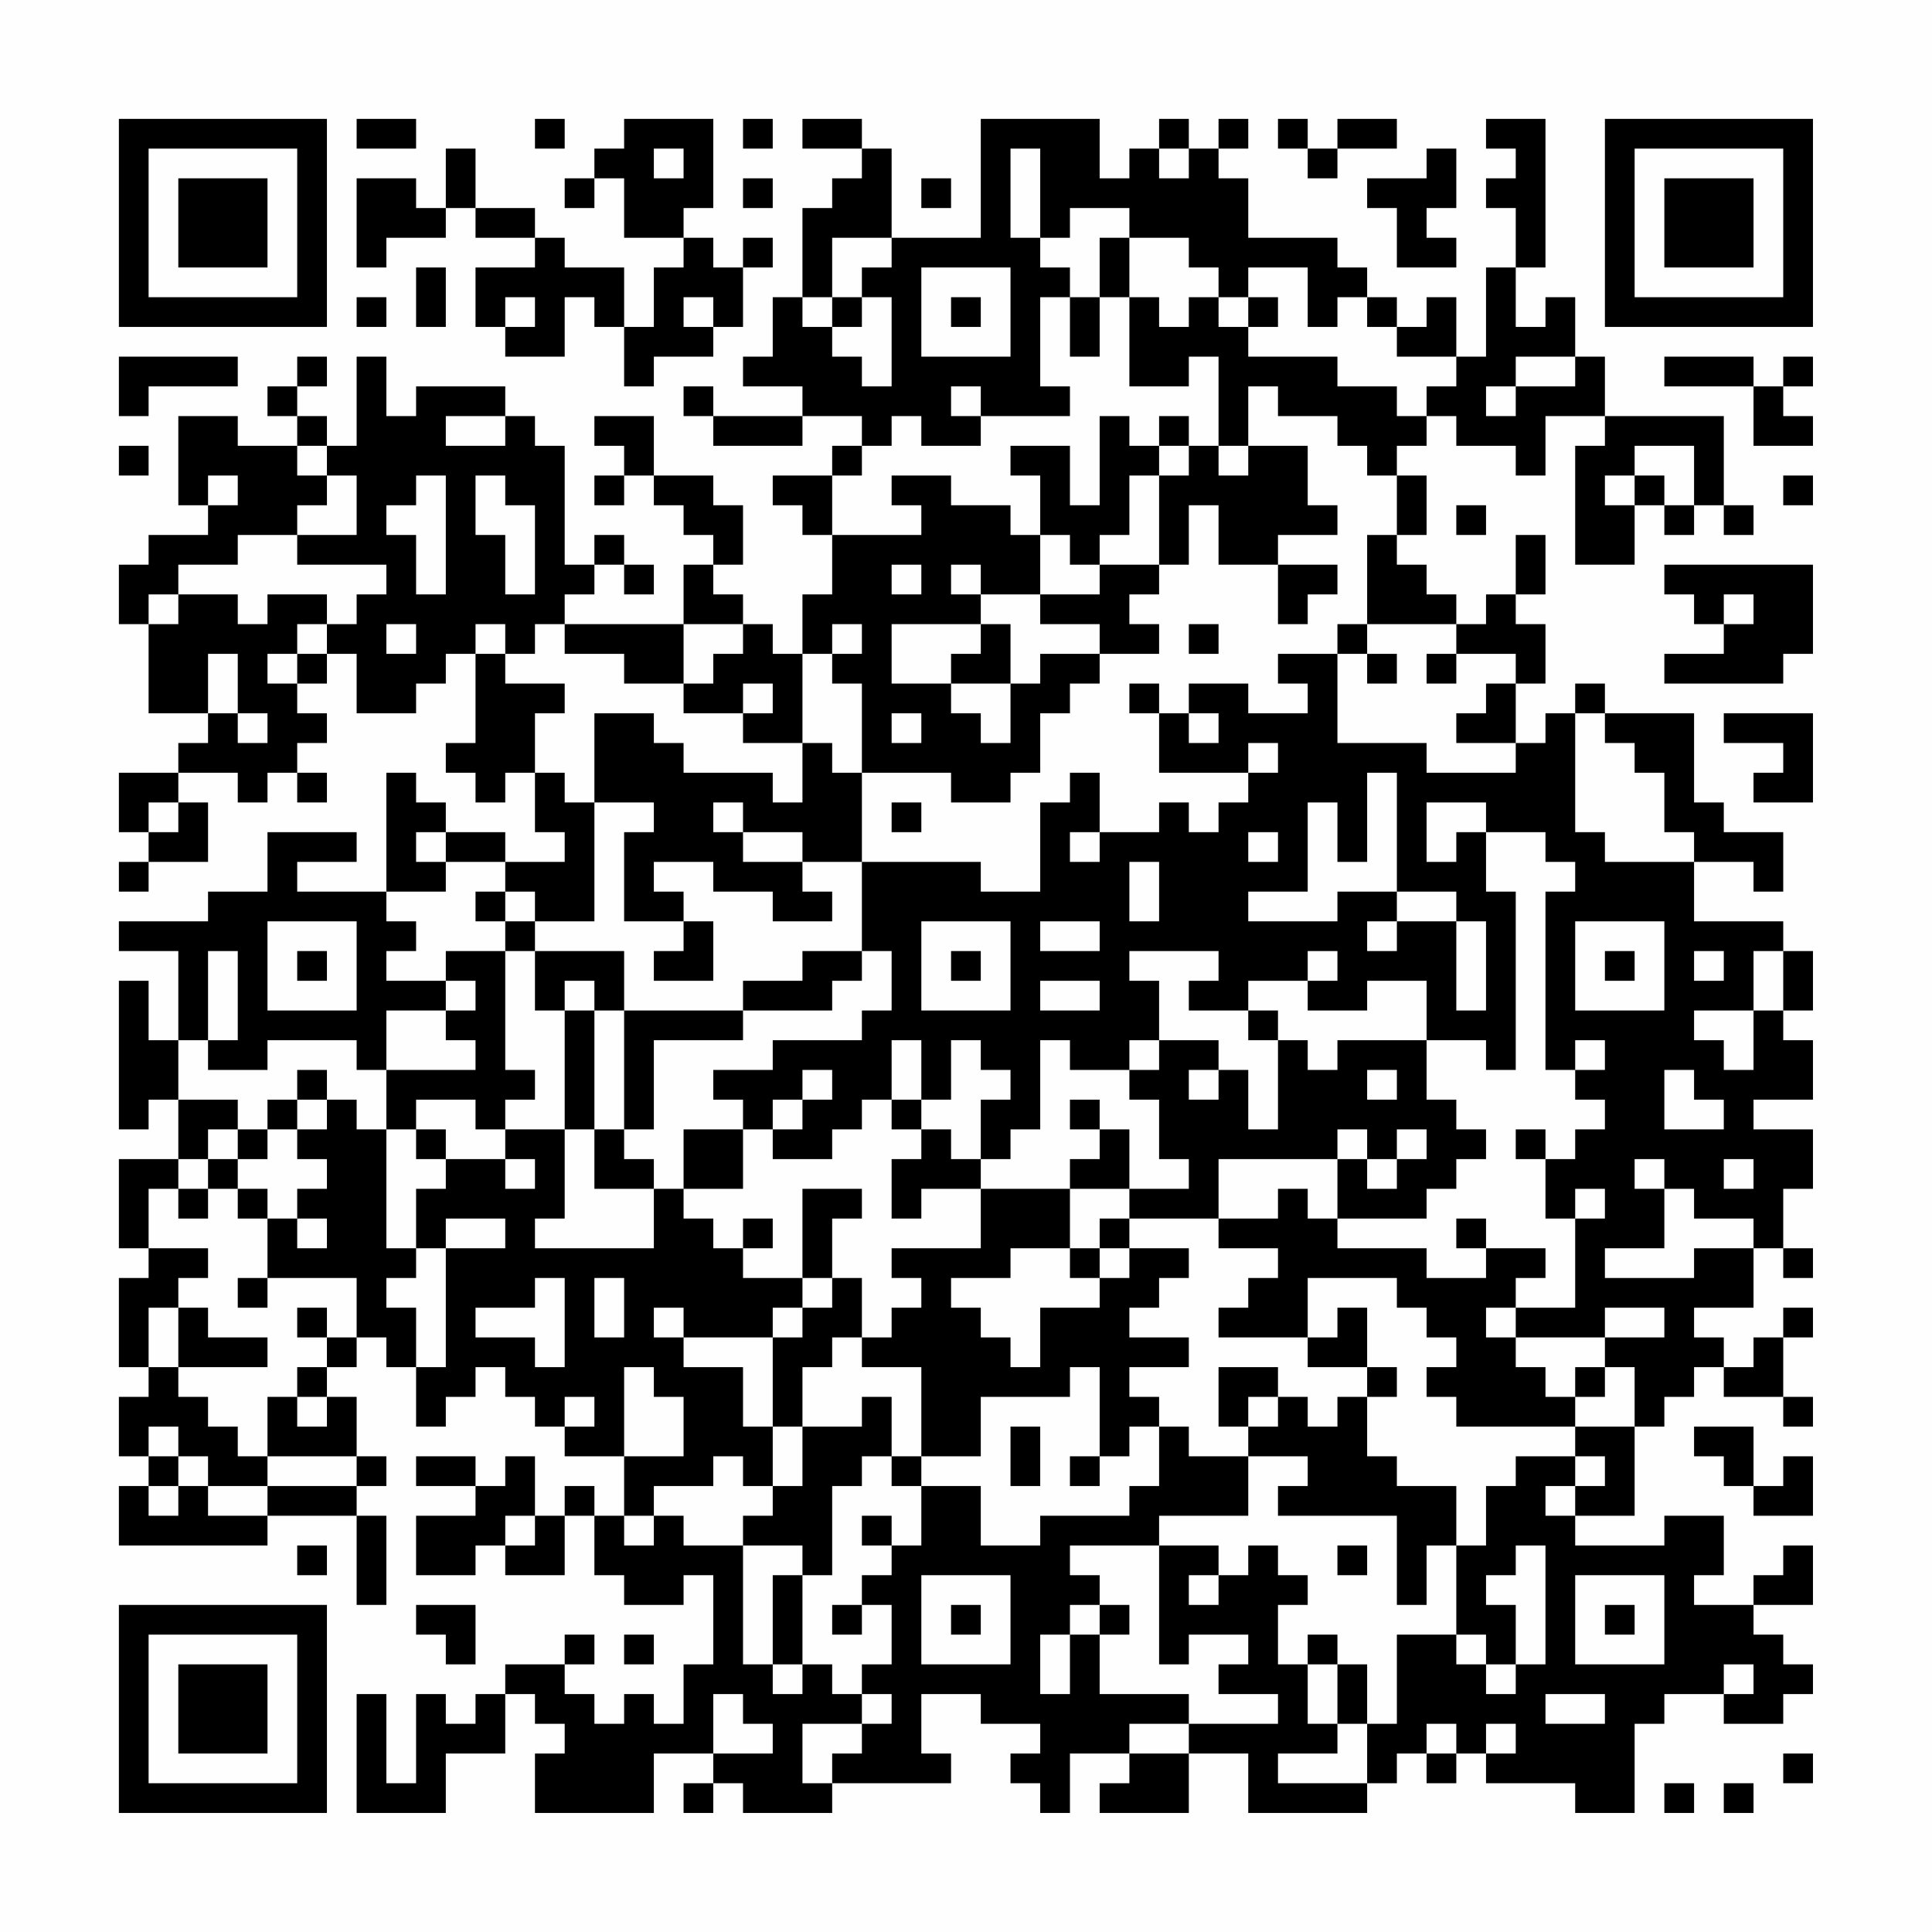 <?xml version="1.0" encoding="UTF-8"?>
<svg xmlns="http://www.w3.org/2000/svg" version="1.1" width="300" height="300" viewBox="0 0 300 300"><rect x="0" y="0" width="300" height="300" fill="#fefefe"/><g transform="scale(4.615)"><g transform="translate(4,4)"><path fill-rule="evenodd" d="M8 0L8 1L10 1L10 0ZM14 0L14 1L15 1L15 0ZM17 0L17 1L16 1L16 2L15 2L15 3L16 3L16 2L17 2L17 4L19 4L19 5L18 5L18 7L17 7L17 5L15 5L15 4L14 4L14 3L12 3L12 1L11 1L11 3L10 3L10 2L8 2L8 5L9 5L9 4L11 4L11 3L12 3L12 4L14 4L14 5L12 5L12 7L13 7L13 8L15 8L15 6L16 6L16 7L17 7L17 9L18 9L18 8L20 8L20 7L21 7L21 5L22 5L22 4L21 4L21 5L20 5L20 4L19 4L19 3L20 3L20 0ZM21 0L21 1L22 1L22 0ZM23 0L23 1L25 1L25 2L24 2L24 3L23 3L23 6L22 6L22 8L21 8L21 9L23 9L23 10L20 10L20 9L19 9L19 10L20 10L20 11L23 11L23 10L25 10L25 11L24 11L24 12L22 12L22 13L23 13L23 14L24 14L24 16L23 16L23 18L22 18L22 17L21 17L21 16L20 16L20 15L21 15L21 13L20 13L20 12L18 12L18 10L16 10L16 11L17 11L17 12L16 12L16 13L17 13L17 12L18 12L18 13L19 13L19 14L20 14L20 15L19 15L19 17L15 17L15 16L16 16L16 15L17 15L17 16L18 16L18 15L17 15L17 14L16 14L16 15L15 15L15 11L14 11L14 10L13 10L13 9L10 9L10 10L9 10L9 8L8 8L8 11L7 11L7 10L6 10L6 9L7 9L7 8L6 8L6 9L5 9L5 10L6 10L6 11L4 11L4 10L2 10L2 13L3 13L3 14L1 14L1 15L0 15L0 17L1 17L1 20L3 20L3 21L2 21L2 22L0 22L0 24L1 24L1 25L0 25L0 26L1 26L1 25L3 25L3 23L2 23L2 22L4 22L4 23L5 23L5 22L6 22L6 23L7 23L7 22L6 22L6 21L7 21L7 20L6 20L6 19L7 19L7 18L8 18L8 20L10 20L10 19L11 19L11 18L12 18L12 21L11 21L11 22L12 22L12 23L13 23L13 22L14 22L14 24L15 24L15 25L13 25L13 24L11 24L11 23L10 23L10 22L9 22L9 26L6 26L6 25L8 25L8 24L5 24L5 26L3 26L3 27L0 27L0 28L2 28L2 31L1 31L1 29L0 29L0 34L1 34L1 33L2 33L2 35L0 35L0 38L1 38L1 39L0 39L0 42L1 42L1 43L0 43L0 45L1 45L1 46L0 46L0 48L5 48L5 47L8 47L8 50L9 50L9 47L8 47L8 46L9 46L9 45L8 45L8 43L7 43L7 42L8 42L8 41L9 41L9 42L10 42L10 44L11 44L11 43L12 43L12 42L13 42L13 43L14 43L14 44L15 44L15 45L17 45L17 47L16 47L16 46L15 46L15 47L14 47L14 45L13 45L13 46L12 46L12 45L10 45L10 46L12 46L12 47L10 47L10 49L12 49L12 48L13 48L13 49L15 49L15 47L16 47L16 49L17 49L17 50L19 50L19 49L20 49L20 52L19 52L19 54L18 54L18 53L17 53L17 54L16 54L16 53L15 53L15 52L16 52L16 51L15 51L15 52L13 52L13 53L12 53L12 54L11 54L11 53L10 53L10 56L9 56L9 53L8 53L8 57L11 57L11 55L13 55L13 53L14 53L14 54L15 54L15 55L14 55L14 57L18 57L18 55L20 55L20 56L19 56L19 57L20 57L20 56L21 56L21 57L24 57L24 56L28 56L28 55L27 55L27 53L29 53L29 54L31 54L31 55L30 55L30 56L31 56L31 57L32 57L32 55L34 55L34 56L33 56L33 57L36 57L36 55L38 55L38 57L42 57L42 56L43 56L43 55L44 55L44 56L45 56L45 55L46 55L46 56L49 56L49 57L51 57L51 54L52 54L52 53L54 53L54 54L56 54L56 53L57 53L57 52L56 52L56 51L55 51L55 50L57 50L57 48L56 48L56 49L55 49L55 50L53 50L53 49L54 49L54 47L52 47L52 48L49 48L49 47L51 47L51 44L52 44L52 43L53 43L53 42L54 42L54 43L56 43L56 44L57 44L57 43L56 43L56 41L57 41L57 40L56 40L56 41L55 41L55 42L54 42L54 41L53 41L53 40L55 40L55 38L56 38L56 39L57 39L57 38L56 38L56 36L57 36L57 34L55 34L55 33L57 33L57 31L56 31L56 30L57 30L57 28L56 28L56 27L53 27L53 25L55 25L55 26L56 26L56 24L54 24L54 23L53 23L53 20L50 20L50 19L49 19L49 20L48 20L48 21L47 21L47 19L48 19L48 17L47 17L47 16L48 16L48 14L47 14L47 16L46 16L46 17L45 17L45 16L44 16L44 15L43 15L43 14L44 14L44 12L43 12L43 11L44 11L44 10L45 10L45 11L47 11L47 12L48 12L48 10L50 10L50 11L49 11L49 15L51 15L51 13L52 13L52 14L53 14L53 13L54 13L54 14L55 14L55 13L54 13L54 10L50 10L50 8L49 8L49 6L48 6L48 7L47 7L47 5L48 5L48 0L46 0L46 1L47 1L47 2L46 2L46 3L47 3L47 5L46 5L46 8L45 8L45 6L44 6L44 7L43 7L43 6L42 6L42 5L41 5L41 4L38 4L38 2L37 2L37 1L38 1L38 0L37 0L37 1L36 1L36 0L35 0L35 1L34 1L34 2L33 2L33 0L29 0L29 4L26 4L26 1L25 1L25 0ZM39 0L39 1L40 1L40 2L41 2L41 1L43 1L43 0L41 0L41 1L40 1L40 0ZM18 1L18 2L19 2L19 1ZM30 1L30 4L31 4L31 5L32 5L32 6L31 6L31 9L32 9L32 10L29 10L29 9L28 9L28 10L29 10L29 11L27 11L27 10L26 10L26 11L25 11L25 12L24 12L24 14L27 14L27 13L26 13L26 12L28 12L28 13L30 13L30 14L31 14L31 16L29 16L29 15L28 15L28 16L29 16L29 17L26 17L26 19L28 19L28 20L29 20L29 21L30 21L30 19L31 19L31 18L33 18L33 19L32 19L32 20L31 20L31 22L30 22L30 23L28 23L28 22L25 22L25 19L24 19L24 18L25 18L25 17L24 17L24 18L23 18L23 21L21 21L21 20L22 20L22 19L21 19L21 20L19 20L19 19L20 19L20 18L21 18L21 17L19 17L19 19L17 19L17 18L15 18L15 17L14 17L14 18L13 18L13 17L12 17L12 18L13 18L13 19L15 19L15 20L14 20L14 22L15 22L15 23L16 23L16 27L14 27L14 26L13 26L13 25L11 25L11 24L10 24L10 25L11 25L11 26L9 26L9 27L10 27L10 28L9 28L9 29L11 29L11 30L9 30L9 32L8 32L8 31L5 31L5 32L3 32L3 31L4 31L4 28L3 28L3 31L2 31L2 33L4 33L4 34L3 34L3 35L2 35L2 36L1 36L1 38L3 38L3 39L2 39L2 40L1 40L1 42L2 42L2 43L3 43L3 44L4 44L4 45L5 45L5 46L3 46L3 45L2 45L2 44L1 44L1 45L2 45L2 46L1 46L1 47L2 47L2 46L3 46L3 47L5 47L5 46L8 46L8 45L5 45L5 43L6 43L6 44L7 44L7 43L6 43L6 42L7 42L7 41L8 41L8 39L5 39L5 37L6 37L6 38L7 38L7 37L6 37L6 36L7 36L7 35L6 35L6 34L7 34L7 33L8 33L8 34L9 34L9 38L10 38L10 39L9 39L9 40L10 40L10 42L11 42L11 38L13 38L13 37L11 37L11 38L10 38L10 36L11 36L11 35L13 35L13 36L14 36L14 35L13 35L13 34L15 34L15 37L14 37L14 38L18 38L18 36L19 36L19 37L20 37L20 38L21 38L21 39L23 39L23 40L22 40L22 41L19 41L19 40L18 40L18 41L19 41L19 42L21 42L21 44L22 44L22 46L21 46L21 45L20 45L20 46L18 46L18 47L17 47L17 48L18 48L18 47L19 47L19 48L21 48L21 52L22 52L22 53L23 53L23 52L24 52L24 53L25 53L25 54L23 54L23 56L24 56L24 55L25 55L25 54L26 54L26 53L25 53L25 52L26 52L26 50L25 50L25 49L26 49L26 48L27 48L27 46L29 46L29 48L31 48L31 47L34 47L34 46L35 46L35 44L36 44L36 45L38 45L38 47L35 47L35 48L32 48L32 49L33 49L33 50L32 50L32 51L31 51L31 53L32 53L32 51L33 51L33 53L36 53L36 54L34 54L34 55L36 55L36 54L39 54L39 53L37 53L37 52L38 52L38 51L36 51L36 52L35 52L35 48L37 48L37 49L36 49L36 50L37 50L37 49L38 49L38 48L39 48L39 49L40 49L40 50L39 50L39 52L40 52L40 54L41 54L41 55L39 55L39 56L42 56L42 54L43 54L43 51L45 51L45 52L46 52L46 53L47 53L47 52L48 52L48 48L47 48L47 49L46 49L46 50L47 50L47 52L46 52L46 51L45 51L45 48L46 48L46 46L47 46L47 45L49 45L49 46L48 46L48 47L49 47L49 46L50 46L50 45L49 45L49 44L51 44L51 42L50 42L50 41L52 41L52 40L50 40L50 41L47 41L47 40L49 40L49 37L50 37L50 36L49 36L49 37L48 37L48 35L49 35L49 34L50 34L50 33L49 33L49 32L50 32L50 31L49 31L49 32L48 32L48 26L49 26L49 25L48 25L48 24L46 24L46 23L44 23L44 25L45 25L45 24L46 24L46 26L47 26L47 32L46 32L46 31L44 31L44 29L42 29L42 30L40 30L40 29L41 29L41 28L40 28L40 29L38 29L38 30L36 30L36 29L37 29L37 28L34 28L34 29L35 29L35 31L34 31L34 32L32 32L32 31L31 31L31 34L30 34L30 35L29 35L29 33L30 33L30 32L29 32L29 31L28 31L28 33L27 33L27 31L26 31L26 33L25 33L25 34L24 34L24 35L22 35L22 34L23 34L23 33L24 33L24 32L23 32L23 33L22 33L22 34L21 34L21 33L20 33L20 32L22 32L22 31L25 31L25 30L26 30L26 28L25 28L25 25L29 25L29 26L31 26L31 23L32 23L32 22L33 22L33 24L32 24L32 25L33 25L33 24L35 24L35 23L36 23L36 24L37 24L37 23L38 23L38 22L39 22L39 21L38 21L38 22L35 22L35 20L36 20L36 21L37 21L37 20L36 20L36 19L38 19L38 20L40 20L40 19L39 19L39 18L41 18L41 21L44 21L44 22L47 22L47 21L45 21L45 20L46 20L46 19L47 19L47 18L45 18L45 17L42 17L42 14L43 14L43 12L42 12L42 11L41 11L41 10L39 10L39 9L38 9L38 11L37 11L37 8L36 8L36 9L34 9L34 6L35 6L35 7L36 7L36 6L37 6L37 7L38 7L38 8L41 8L41 9L43 9L43 10L44 10L44 9L45 9L45 8L43 8L43 7L42 7L42 6L41 6L41 7L40 7L40 5L38 5L38 6L37 6L37 5L36 5L36 4L34 4L34 3L32 3L32 4L31 4L31 1ZM35 1L35 2L36 2L36 1ZM44 1L44 2L42 2L42 3L43 3L43 5L45 5L45 4L44 4L44 3L45 3L45 1ZM21 2L21 3L22 3L22 2ZM27 2L27 3L28 3L28 2ZM24 4L24 6L23 6L23 7L24 7L24 8L25 8L25 9L26 9L26 6L25 6L25 5L26 5L26 4ZM33 4L33 6L32 6L32 8L33 8L33 6L34 6L34 4ZM10 5L10 7L11 7L11 5ZM27 5L27 8L30 8L30 5ZM8 6L8 7L9 7L9 6ZM13 6L13 7L14 7L14 6ZM19 6L19 7L20 7L20 6ZM24 6L24 7L25 7L25 6ZM28 6L28 7L29 7L29 6ZM38 6L38 7L39 7L39 6ZM0 8L0 10L1 10L1 9L4 9L4 8ZM47 8L47 9L46 9L46 10L47 10L47 9L49 9L49 8ZM52 8L52 9L55 9L55 11L57 11L57 10L56 10L56 9L57 9L57 8L56 8L56 9L55 9L55 8ZM11 10L11 11L13 11L13 10ZM33 10L33 13L32 13L32 11L30 11L30 12L31 12L31 14L32 14L32 15L33 15L33 16L31 16L31 17L33 17L33 18L35 18L35 17L34 17L34 16L35 16L35 15L36 15L36 13L37 13L37 15L39 15L39 17L40 17L40 16L41 16L41 15L39 15L39 14L41 14L41 13L40 13L40 11L38 11L38 12L37 12L37 11L36 11L36 10L35 10L35 11L34 11L34 10ZM0 11L0 12L1 12L1 11ZM6 11L6 12L7 12L7 13L6 13L6 14L4 14L4 15L2 15L2 16L1 16L1 17L2 17L2 16L4 16L4 17L5 17L5 16L7 16L7 17L6 17L6 18L5 18L5 19L6 19L6 18L7 18L7 17L8 17L8 16L9 16L9 15L6 15L6 14L8 14L8 12L7 12L7 11ZM35 11L35 12L34 12L34 14L33 14L33 15L35 15L35 12L36 12L36 11ZM51 11L51 12L50 12L50 13L51 13L51 12L52 12L52 13L53 13L53 11ZM3 12L3 13L4 13L4 12ZM10 12L10 13L9 13L9 14L10 14L10 16L11 16L11 12ZM12 12L12 14L13 14L13 16L14 16L14 13L13 13L13 12ZM56 12L56 13L57 13L57 12ZM45 13L45 14L46 14L46 13ZM26 15L26 16L27 16L27 15ZM52 15L52 16L53 16L53 17L54 17L54 18L52 18L52 19L56 19L56 18L57 18L57 15ZM54 16L54 17L55 17L55 16ZM9 17L9 18L10 18L10 17ZM29 17L29 18L28 18L28 19L30 19L30 17ZM36 17L36 18L37 18L37 17ZM41 17L41 18L42 18L42 19L43 19L43 18L42 18L42 17ZM3 18L3 20L4 20L4 21L5 21L5 20L4 20L4 18ZM44 18L44 19L45 19L45 18ZM34 19L34 20L35 20L35 19ZM16 20L16 23L18 23L18 24L17 24L17 27L19 27L19 28L18 28L18 29L20 29L20 27L19 27L19 26L18 26L18 25L20 25L20 26L22 26L22 27L24 27L24 26L23 26L23 25L25 25L25 22L24 22L24 21L23 21L23 23L22 23L22 22L19 22L19 21L18 21L18 20ZM26 20L26 21L27 21L27 20ZM49 20L49 24L50 24L50 25L53 25L53 24L52 24L52 22L51 22L51 21L50 21L50 20ZM54 20L54 21L56 21L56 22L55 22L55 23L57 23L57 20ZM42 22L42 25L41 25L41 23L40 23L40 26L38 26L38 27L41 27L41 26L43 26L43 27L42 27L42 28L43 28L43 27L45 27L45 30L46 30L46 27L45 27L45 26L43 26L43 22ZM1 23L1 24L2 24L2 23ZM20 23L20 24L21 24L21 25L23 25L23 24L21 24L21 23ZM26 23L26 24L27 24L27 23ZM38 24L38 25L39 25L39 24ZM34 25L34 27L35 27L35 25ZM12 26L12 27L13 27L13 28L11 28L11 29L12 29L12 30L11 30L11 31L12 31L12 32L9 32L9 34L10 34L10 35L11 35L11 34L10 34L10 33L12 33L12 34L13 34L13 33L14 33L14 32L13 32L13 28L14 28L14 30L15 30L15 34L16 34L16 36L18 36L18 35L17 35L17 34L18 34L18 31L21 31L21 30L24 30L24 29L25 29L25 28L23 28L23 29L21 29L21 30L17 30L17 28L14 28L14 27L13 27L13 26ZM5 27L5 30L8 30L8 27ZM27 27L27 30L30 30L30 27ZM31 27L31 28L33 28L33 27ZM49 27L49 30L52 30L52 27ZM6 28L6 29L7 29L7 28ZM28 28L28 29L29 29L29 28ZM50 28L50 29L51 29L51 28ZM53 28L53 29L54 29L54 28ZM55 28L55 30L53 30L53 31L54 31L54 32L55 32L55 30L56 30L56 28ZM15 29L15 30L16 30L16 34L17 34L17 30L16 30L16 29ZM31 29L31 30L33 30L33 29ZM38 30L38 31L39 31L39 34L38 34L38 32L37 32L37 31L35 31L35 32L34 32L34 33L35 33L35 35L36 35L36 36L34 36L34 34L33 34L33 33L32 33L32 34L33 34L33 35L32 35L32 36L29 36L29 35L28 35L28 34L27 34L27 33L26 33L26 34L27 34L27 35L26 35L26 37L27 37L27 36L29 36L29 38L26 38L26 39L27 39L27 40L26 40L26 41L25 41L25 39L24 39L24 37L25 37L25 36L23 36L23 39L24 39L24 40L23 40L23 41L22 41L22 44L23 44L23 46L22 46L22 47L21 47L21 48L23 48L23 49L22 49L22 52L23 52L23 49L24 49L24 46L25 46L25 45L26 45L26 46L27 46L27 45L29 45L29 43L32 43L32 42L33 42L33 45L32 45L32 46L33 46L33 45L34 45L34 44L35 44L35 43L34 43L34 42L36 42L36 41L34 41L34 40L35 40L35 39L36 39L36 38L34 38L34 37L37 37L37 38L39 38L39 39L38 39L38 40L37 40L37 41L40 41L40 42L42 42L42 43L41 43L41 44L40 44L40 43L39 43L39 42L37 42L37 44L38 44L38 45L40 45L40 46L39 46L39 47L43 47L43 50L44 50L44 48L45 48L45 46L43 46L43 45L42 45L42 43L43 43L43 42L42 42L42 40L41 40L41 41L40 41L40 39L43 39L43 40L44 40L44 41L45 41L45 42L44 42L44 43L45 43L45 44L49 44L49 43L50 43L50 42L49 42L49 43L48 43L48 42L47 42L47 41L46 41L46 40L47 40L47 39L48 39L48 38L46 38L46 37L45 37L45 38L46 38L46 39L44 39L44 38L41 38L41 37L44 37L44 36L45 36L45 35L46 35L46 34L45 34L45 33L44 33L44 31L41 31L41 32L40 32L40 31L39 31L39 30ZM6 32L6 33L5 33L5 34L4 34L4 35L3 35L3 36L2 36L2 37L3 37L3 36L4 36L4 37L5 37L5 36L4 36L4 35L5 35L5 34L6 34L6 33L7 33L7 32ZM36 32L36 33L37 33L37 32ZM42 32L42 33L43 33L43 32ZM52 32L52 34L54 34L54 33L53 33L53 32ZM19 34L19 36L21 36L21 34ZM41 34L41 35L37 35L37 37L39 37L39 36L40 36L40 37L41 37L41 35L42 35L42 36L43 36L43 35L44 35L44 34L43 34L43 35L42 35L42 34ZM47 34L47 35L48 35L48 34ZM51 35L51 36L52 36L52 38L50 38L50 39L53 39L53 38L55 38L55 37L53 37L53 36L52 36L52 35ZM54 35L54 36L55 36L55 35ZM32 36L32 38L30 38L30 39L28 39L28 40L29 40L29 41L30 41L30 42L31 42L31 40L33 40L33 39L34 39L34 38L33 38L33 37L34 37L34 36ZM21 37L21 38L22 38L22 37ZM32 38L32 39L33 39L33 38ZM4 39L4 40L5 40L5 39ZM14 39L14 40L12 40L12 41L14 41L14 42L15 42L15 39ZM16 39L16 41L17 41L17 39ZM2 40L2 42L5 42L5 41L3 41L3 40ZM6 40L6 41L7 41L7 40ZM24 41L24 42L23 42L23 44L25 44L25 43L26 43L26 45L27 45L27 42L25 42L25 41ZM17 42L17 45L19 45L19 43L18 43L18 42ZM15 43L15 44L16 44L16 43ZM38 43L38 44L39 44L39 43ZM30 44L30 46L31 46L31 44ZM53 44L53 45L54 45L54 46L55 46L55 47L57 47L57 45L56 45L56 46L55 46L55 44ZM13 47L13 48L14 48L14 47ZM25 47L25 48L26 48L26 47ZM6 48L6 49L7 49L7 48ZM41 48L41 49L42 49L42 48ZM27 49L27 52L30 52L30 49ZM49 49L49 52L52 52L52 49ZM10 50L10 51L11 51L11 52L12 52L12 50ZM24 50L24 51L25 51L25 50ZM28 50L28 51L29 51L29 50ZM33 50L33 51L34 51L34 50ZM50 50L50 51L51 51L51 50ZM17 51L17 52L18 52L18 51ZM40 51L40 52L41 52L41 54L42 54L42 52L41 52L41 51ZM54 52L54 53L55 53L55 52ZM20 53L20 55L22 55L22 54L21 54L21 53ZM48 53L48 54L50 54L50 53ZM44 54L44 55L45 55L45 54ZM46 54L46 55L47 55L47 54ZM56 55L56 56L57 56L57 55ZM52 56L52 57L53 57L53 56ZM54 56L54 57L55 57L55 56ZM0 0L0 7L7 7L7 0ZM1 1L1 6L6 6L6 1ZM2 2L2 5L5 5L5 2ZM50 0L50 7L57 7L57 0ZM51 1L51 6L56 6L56 1ZM52 2L52 5L55 5L55 2ZM0 50L0 57L7 57L7 50ZM1 51L1 56L6 56L6 51ZM2 52L2 55L5 55L5 52Z" fill="#000000"/></g></g></svg>
